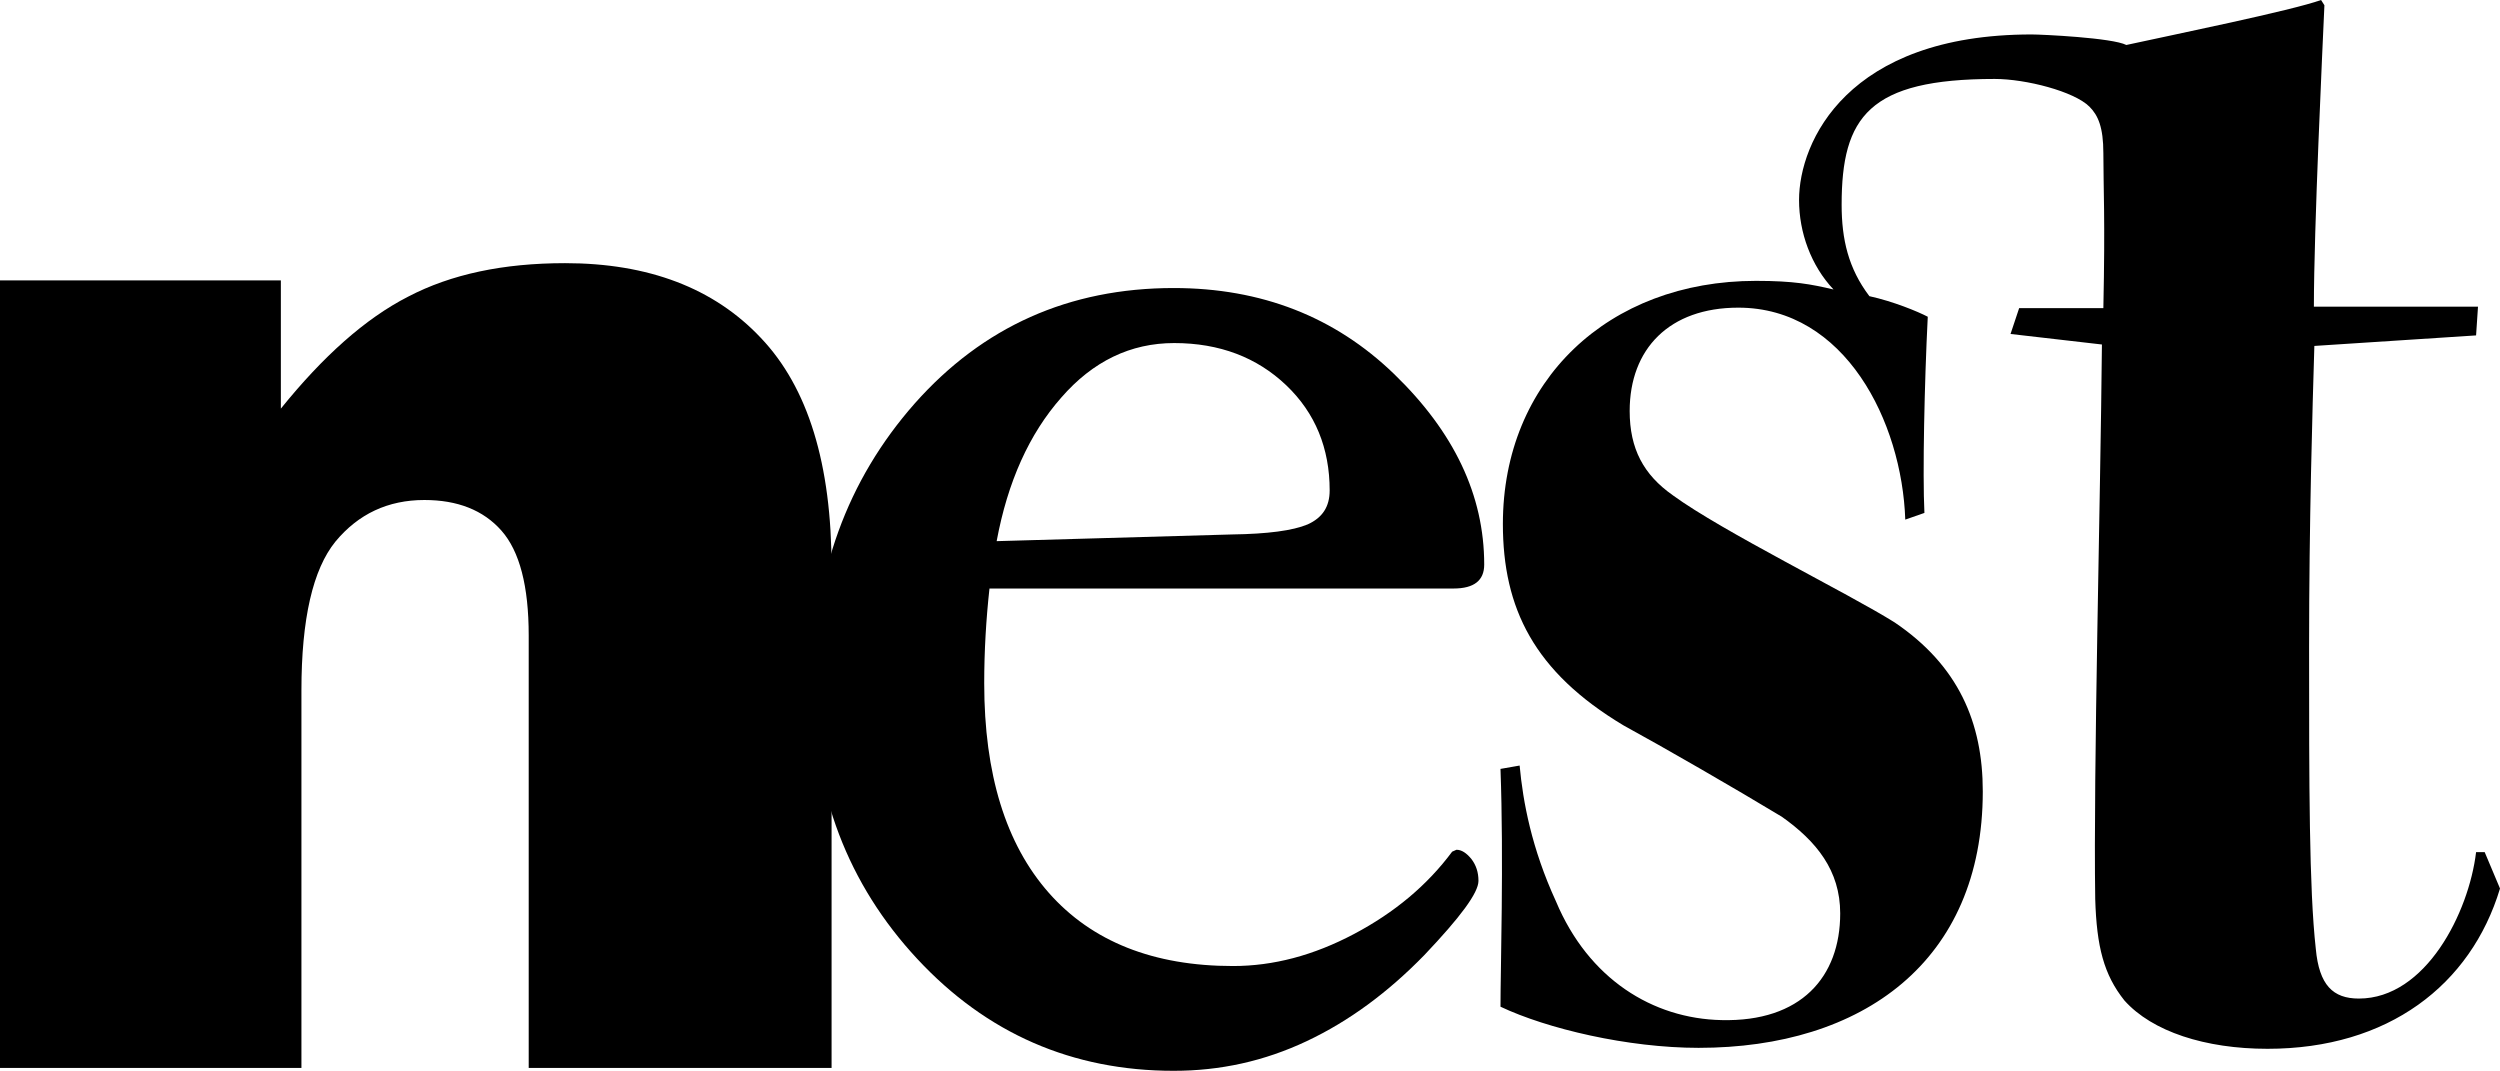 <?xml version="1.0" encoding="UTF-8" standalone="no"?>
<!-- Generator: Adobe Illustrator 18.1.1, SVG Export Plug-In . SVG Version: 6.00 Build 0)  -->

<svg
   xmlns:dc="http://purl.org/dc/elements/1.1/"
   xmlns:cc="http://creativecommons.org/ns#"
   xmlns:rdf="http://www.w3.org/1999/02/22-rdf-syntax-ns#"
   xmlns:svg="http://www.w3.org/2000/svg"
   xmlns="http://www.w3.org/2000/svg"
   xmlns:sodipodi="http://sodipodi.sourceforge.net/DTD/sodipodi-0.dtd"
   xmlns:inkscape="http://www.inkscape.org/namespaces/inkscape"
   version="1.1"
   id="Layer_1"
   x="0px"
   y="0px"
   viewBox="0 0 522.5 223.8"
   enable-background="new 0 0 841.9 595.3"
   xml:space="preserve"
   inkscape:version="0.91 r13725"
   sodipodi:docname="logo--black.svg"
   width="522.5"
   height="223.8"
   inkscape:export-filename="/home/zac/Dev/site/logo.png"
   inkscape:export-xdpi="90"
   inkscape:export-ydpi="90"><defs
     id="defs19" /><sodipodi:namedview
     pagecolor="#ffffff"
     bordercolor="#666666"
     borderopacity="1"
     objecttolerance="10"
     gridtolerance="10"
     guidetolerance="10"
     inkscape:pageopacity="0"
     inkscape:pageshadow="2"
     inkscape:window-width="1366"
     inkscape:window-height="702"
     id="namedview17"
     showgrid="false"
     fit-margin-top="0"
     fit-margin-left="0"
     fit-margin-right="0"
     fit-margin-bottom="0"
     inkscape:zoom="0.36821474"
     inkscape:cx="-61.555882"
     inkscape:cy="369.55158"
     inkscape:window-x="0"
     inkscape:window-y="27"
     inkscape:window-maximized="1"
     inkscape:current-layer="Layer_1" /><g
     id="g3"
     transform="translate(-129.1,-172.5)"
     style="fill:#000000;fill-opacity:1"><g
       id="g5"
       style="fill:#000000;fill-opacity:1"><path
         d="m 646.6,242.6 -33.8,2.2 c -0.4,13.3 -1.1,36.7 -1.1,63 0,28.8 0,50.4 1.4,63 0.7,7.6 3.6,10.4 9,10.4 14,0 23,-18 24.5,-30.6 l 1.8,0 3.2,7.6 c -6.1,20.2 -23.4,33.5 -48.6,33.5 -13,0 -24.1,-3.6 -29.9,-10.1 -4.3,-5.4 -5.8,-11.2 -6.1,-21.2 -0.4,-26.6 1.1,-83.2 1.4,-115.9 l -19.1,-2.2 1.8,-5.4 17.6,0 c 0.4,-18.7 0,-25.2 0,-32.4 0,-5.4 -1.1,-7.9 -2.9,-9.7 -3.2,-3.2 -13.3,-5.8 -19.8,-5.8 -26.3,0 -32,7.9 -32,26.3 0,7.2 1.4,13.3 5.8,19.1 5,1.1 10.1,3.2 12.2,4.3 -0.7,14 -1.1,32.8 -0.7,41 l -4,1.4 c -0.7,-20.5 -12.6,-44.3 -34.9,-44.3 -14.4,0 -22.7,8.6 -22.7,21.6 0,7.9 2.9,13.3 9,17.6 10.4,7.6 36.7,20.5 46.4,26.6 13.3,9 18.4,20.9 18.4,35.3 0,35.6 -25.2,53.6 -59.4,53.6 -14.8,0 -31.7,-4 -41.4,-8.6 0,-7.9 0.7,-30.6 0,-49.7 l 4,-0.7 c 0.7,7.6 2.5,17.3 7.6,28.4 6.8,16.2 20.2,24.5 34.6,24.8 16.6,0.4 24.8,-9 24.8,-22.3 0,-9 -5,-15.1 -12.2,-20.2 -10.1,-6.1 -24.5,-14.4 -33.1,-19.1 -18.7,-11.2 -25.2,-24.5 -25.2,-42.1 0,-29.9 22,-50.8 52.9,-50.8 7.9,0 11.5,0.7 16.2,1.8 -4.7,-5 -7.2,-11.9 -7.2,-18.7 0,-12.2 10.1,-34.6 48.6,-34.6 2.2,0 16.9,0.7 19.8,2.2 10.1,-2.2 34.6,-7.2 40.7,-9.4 l 0.7,1.1 c -0.4,9 -2.2,46.8 -2.2,63 l 34.3,0 -0.4,6 z"
         id="path7"
         inkscape:connector-curvature="0"
         style="fill:#000000;fill-opacity:1" /></g><g
       id="g9"
       style="fill:#000000;fill-opacity:1"><path
         d="m 439.3,290.5 c 0,3.3 -2.1,5 -6.4,5 l -97,0 c -0.7,6.4 -1.1,13 -1.1,19.8 0,19 4.5,33.6 13.5,43.8 9,10.2 21.9,15.3 38.5,15.3 8.4,0 16.8,-2.2 25.3,-6.7 8.5,-4.5 15.3,-10.2 20.5,-17.2 l 0.9,-0.4 c 1.1,0 2.1,0.7 3.1,1.9 1,1.3 1.5,2.8 1.5,4.6 0,2.5 -3.8,7.6 -11.3,15.5 -7.6,7.8 -15.7,13.8 -24.6,18 -8.9,4.2 -18.1,6.2 -27.8,6.2 -21.2,0 -39.1,-7.8 -53.6,-23.4 -14.5,-15.6 -21.8,-34.7 -21.8,-57.3 0,-23.1 7.1,-42.7 21.3,-58.8 14.2,-16 32.2,-24.1 54.1,-24.1 18.3,0 33.7,6 46.1,18 12.5,12.1 18.8,25.3 18.8,39.8 z M 407,275 c 0,-8.8 -3,-16.2 -9.1,-22 -6.1,-5.8 -13.9,-8.8 -23.4,-8.8 -9.1,0 -17,3.8 -23.6,11.4 -6.7,7.6 -11.2,17.6 -13.5,30 l 49.2,-1.4 c 7.4,-0.1 12.7,-0.8 15.8,-2.1 3.1,-1.4 4.6,-3.7 4.6,-7.1 z"
         id="path11"
         inkscape:connector-curvature="0"
         style="fill:#000000;fill-opacity:1" /></g><g
       id="g13"
       style="fill:#000000;fill-opacity:1"><path
         d="m 129.1,231.1 58.7,0 0,26.8 c 8.8,-10.9 17.6,-18.8 26.6,-23.4 9,-4.7 19.9,-7 32.8,-7 17.4,0 31.1,5.2 40.9,15.6 9.9,10.4 14.8,26.4 14.8,48.1 l 0,104.5 -63.3,0 0,-90.4 c 0,-10.3 -1.9,-17.6 -5.7,-21.9 -3.8,-4.3 -9.2,-6.4 -16.1,-6.4 -7.6,0 -13.8,2.9 -18.6,8.7 -4.7,5.8 -7.1,16.1 -7.1,31.1 l 0,78.9 -63,0 0,-164.6 z"
         id="path15"
         inkscape:connector-curvature="0"
         style="fill:#000000;fill-opacity:1" /></g></g></svg>